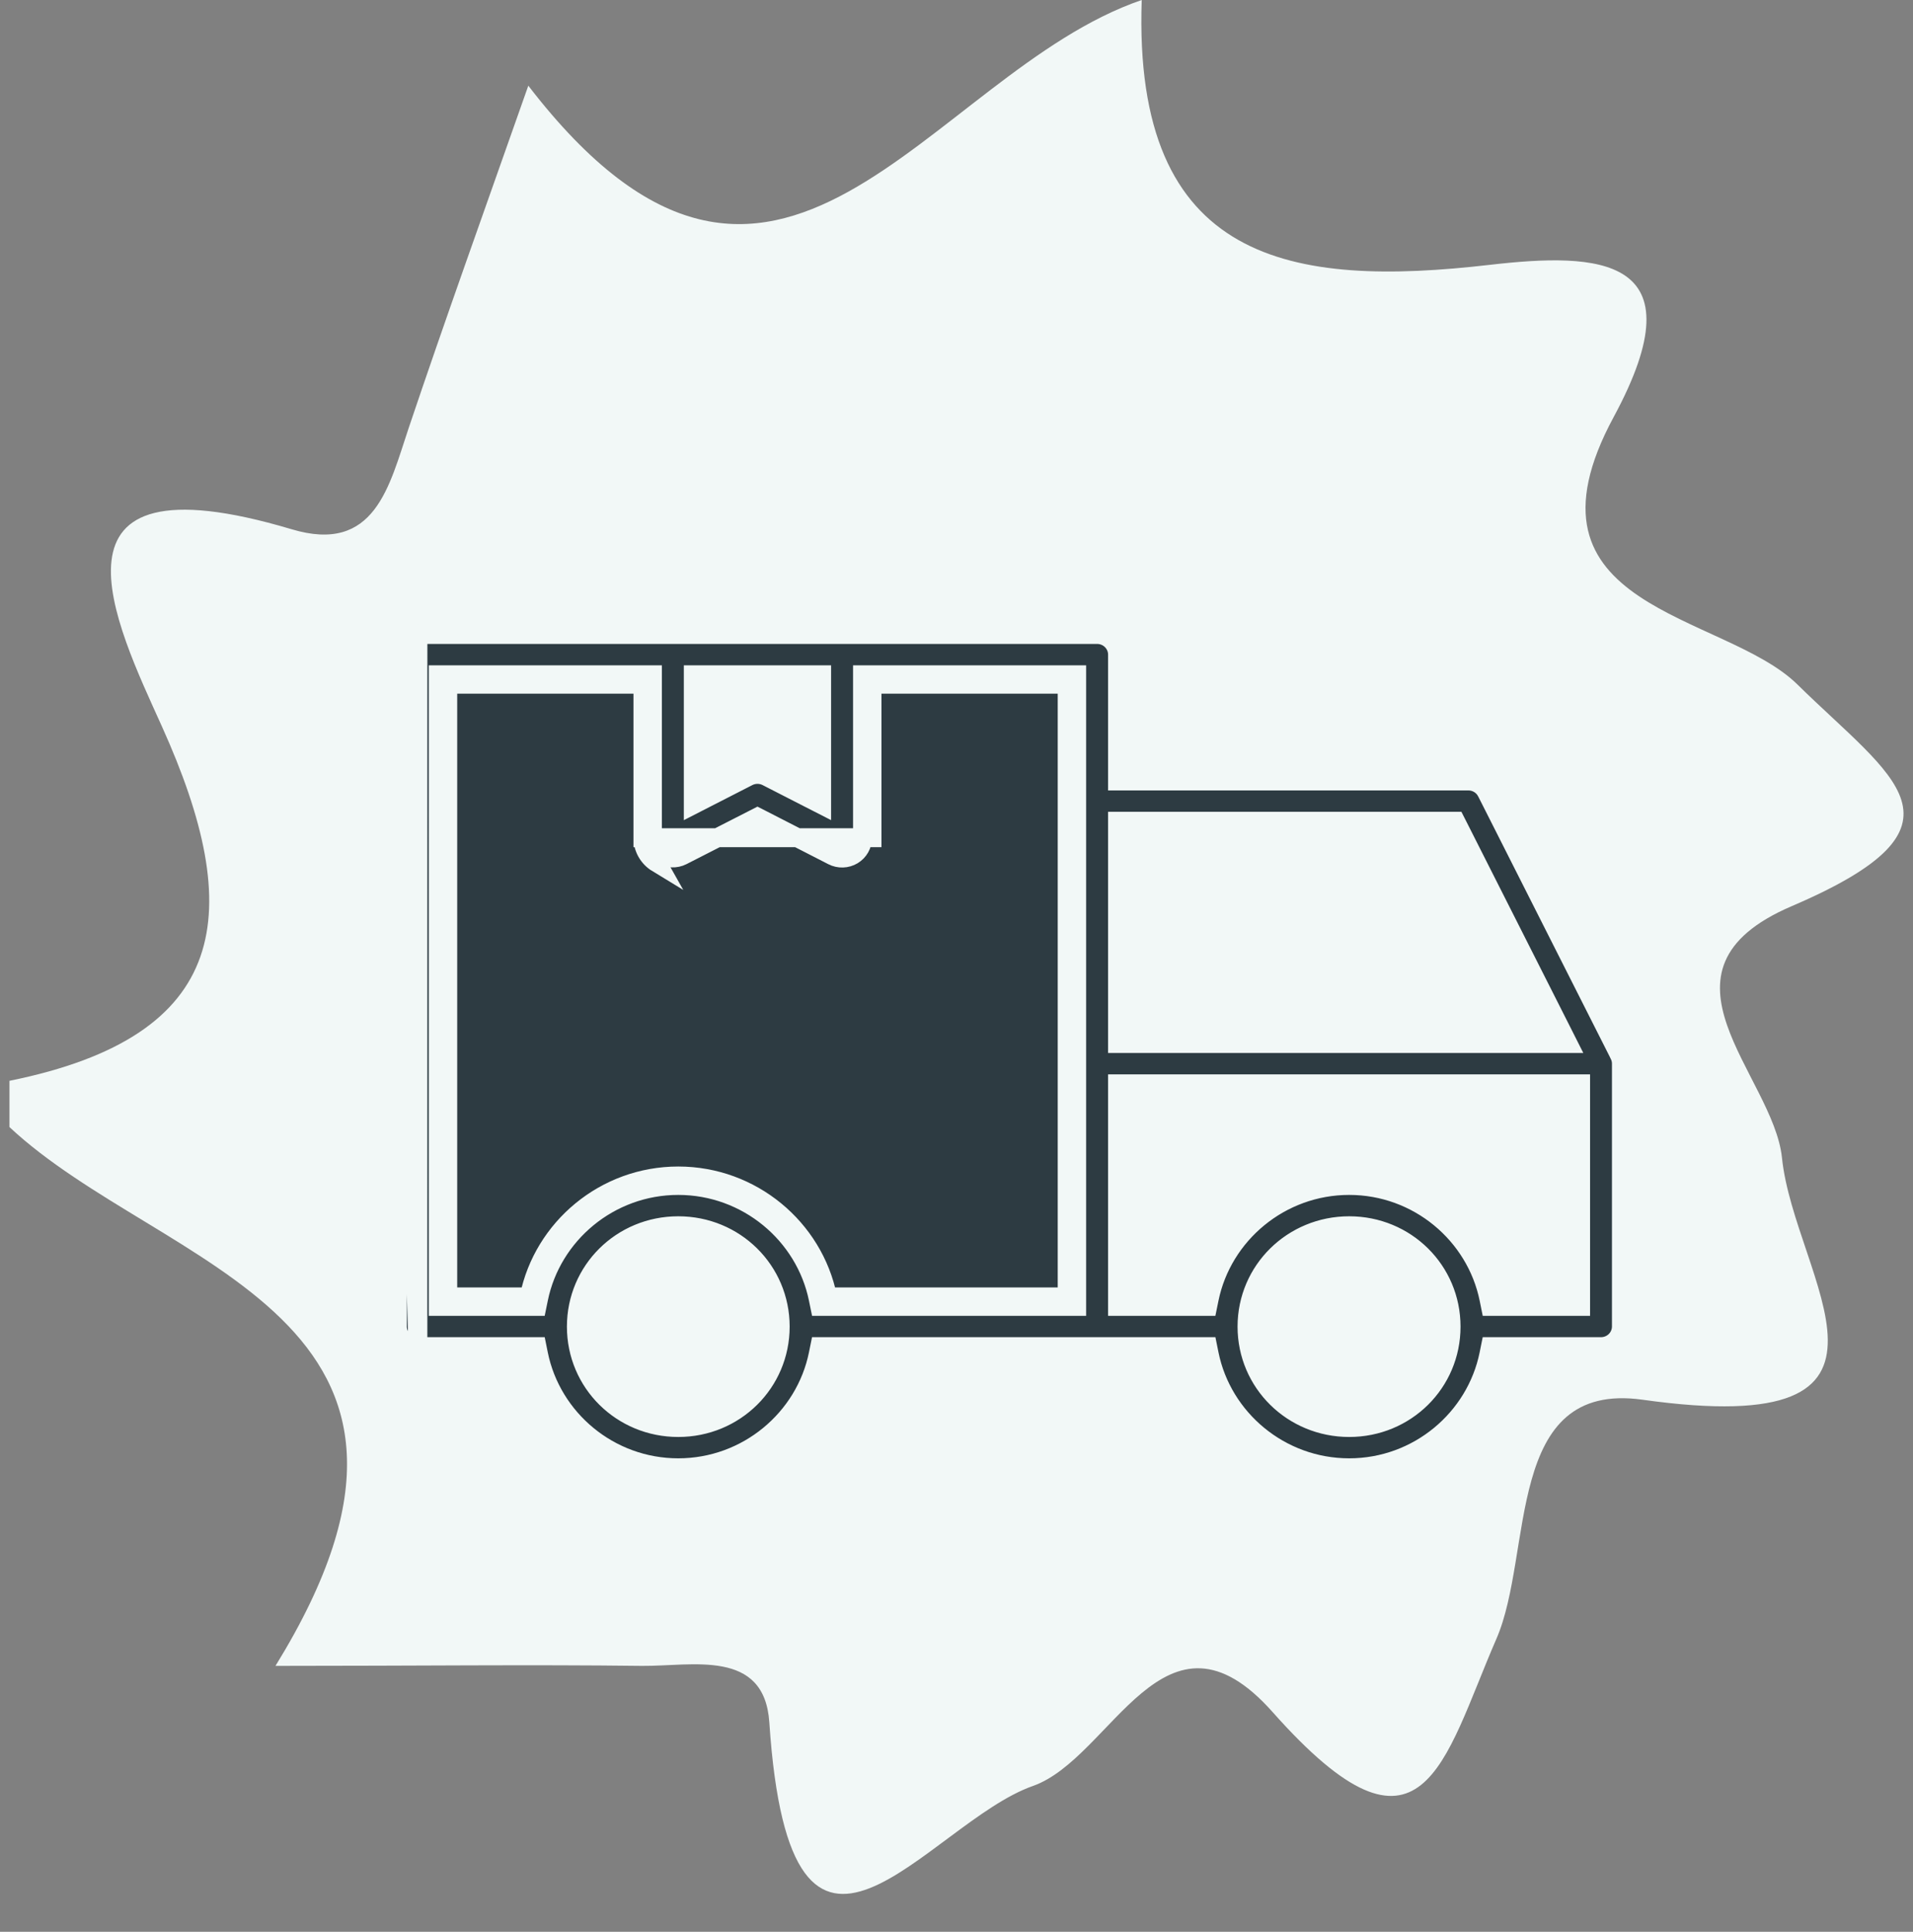 <svg width="101" height="102" viewBox="0 0 101 102" fill="none" xmlns="http://www.w3.org/2000/svg">
<rect x="0" y="0" width="101" height="102" fill="#808080" stroke="none"/>
<g clip-path="url(#clip0_586_270)">
<g clip-path="url(#clip1_586_270)">
<path d="M0.5 57.067C12.216 54.696 12.984 48.189 8.543 38.343C6.142 33.021 1.58 23.828 15.385 27.941C19.802 29.271 20.547 25.667 21.579 22.594C23.475 16.958 25.492 11.346 27.893 4.524C41.049 21.627 48.972 3.871 60.279 0C59.799 13.934 68.226 15.192 78.669 13.982C84.359 13.329 89.809 13.474 85.199 22.014C79.677 32.222 91.009 32.319 94.898 36.141C99.94 41.101 104.598 43.568 94.586 47.85C86.64 51.261 93.626 56.752 94.082 61.131C94.73 67.493 102.341 76.105 86.712 73.904C79.413 72.888 80.974 82.008 79.005 86.531C76.196 92.99 75.14 99.353 67.194 90.402C61.48 83.967 58.719 92.821 54.541 94.297C48.948 96.256 41.745 107.868 40.617 90.934C40.353 87.039 36.535 87.983 33.895 87.959C27.965 87.886 22.035 87.959 14.544 87.959C25.972 69.428 8.591 67.082 0.5 59.51V57.115V57.067Z" fill="#F2F8F7"/>
</g>
<g clip-path="url(#clip2_586_270)">
<path d="M22.062 33.5C21.776 33.499 21.5 33.611 21.298 33.81L22.062 33.5ZM22.062 33.5H22.064H22.062ZM22.062 33.5H22.064H22.062ZM22.064 33.5L57.919 33.5L57.921 33.5C58.208 33.499 58.483 33.611 58.685 33.81C58.888 34.01 59.002 34.279 59.003 34.559C59.003 34.559 59.003 34.56 59.003 34.559V40.735V41.235H59.503H77.522C77.723 41.234 77.919 41.289 78.089 41.392C78.258 41.495 78.395 41.642 78.485 41.816C78.486 41.817 78.486 41.817 78.486 41.818L85.495 55.689C85.495 55.69 85.495 55.69 85.495 55.691C85.569 55.839 85.607 56.002 85.606 56.166V56.169V70.044C85.606 70.044 85.606 70.045 85.606 70.046C85.604 70.324 85.492 70.592 85.291 70.791C85.091 70.989 84.818 71.102 84.533 71.104C84.532 71.104 84.533 71.104 84.533 71.104H79.1H78.691L78.61 71.505C77.921 74.91 74.871 77.5 71.232 77.5C67.592 77.5 64.532 74.91 63.842 71.504L63.761 71.104H63.352H43.69H43.281L43.2 71.504C42.509 74.91 39.45 77.5 35.809 77.5C32.17 77.5 29.12 74.91 28.431 71.505L28.35 71.104H27.941L22.064 71.104L22.062 71.104M22.064 33.5L22.062 71.104L22.064 33.5ZM22.062 71.104C21.775 71.105 21.5 70.993 21.297 70.793C21.095 70.594 20.982 70.325 20.98 70.045V34.559M22.062 71.104L20.98 34.559L22.062 71.104ZM33.945 44.231V36.628V36.128H33.445H24.139H23.639V36.628L23.639 67.976V68.476H24.139H27.942C28.682 64.846 31.934 62.092 35.81 62.092C39.686 62.092 42.948 64.846 43.69 68.476H55.844H56.344V67.976V36.628V36.128H55.844H46.538H46.038V36.628V44.232L33.945 44.231ZM33.945 44.231C33.944 44.776 34.23 45.283 34.699 45.568L33.945 44.231ZM20.98 34.559C20.982 34.279 21.096 34.01 21.298 33.81L20.98 34.559ZM23.639 35.628H23.139V36.128L23.139 68.476V68.976H23.639H27.942H28.35L28.432 68.576C29.125 65.176 32.174 62.592 35.81 62.592C39.446 62.592 42.505 65.177 43.2 68.576L43.282 68.976H43.69H56.344H56.844V68.476V36.128V35.628H56.344H46.038H45.538V36.128V44.232V44.235C45.541 44.606 45.347 44.953 45.024 45.149C44.7 45.344 44.296 45.358 43.96 45.184L43.958 45.183L40.22 43.267L39.992 43.151L39.765 43.267L36.016 45.182C36.015 45.182 36.016 45.181 36.016 45.182C35.68 45.351 35.279 45.336 34.958 45.141C34.638 44.946 34.444 44.601 34.445 44.232V36.128V35.628H33.945H23.639ZM37.104 35.628H36.604V36.128L36.604 41.669L36.604 42.487L37.332 42.114L39.497 41.006C39.497 41.006 39.498 41.006 39.497 41.006C39.807 40.848 40.176 40.848 40.486 41.005C40.486 41.005 40.486 41.005 40.486 41.005L42.651 42.114L43.379 42.486V41.669V36.128V35.628H42.879H37.104ZM59.503 43.362H59.003V43.862V54.599V55.099H59.503H81.969H82.782L82.416 54.373L76.989 43.636L76.85 43.362H76.542H59.503ZM59.503 57.227H59.003V57.727L59.003 68.477V68.977H59.503L63.352 68.976H63.76L63.842 68.576C64.537 65.177 67.596 62.592 71.232 62.592C74.868 62.592 77.917 65.176 78.611 68.576L78.692 68.976H79.1H82.95H83.45V68.476V57.727V57.227H82.95H59.503ZM41.191 70.046C41.191 67.082 38.796 64.72 35.81 64.72C32.823 64.72 30.431 67.082 30.431 70.046C30.431 73.01 32.823 75.373 35.81 75.373C38.796 75.373 41.191 73.01 41.191 70.046ZM76.611 70.046C76.611 67.082 74.22 64.72 71.233 64.72C68.248 64.72 65.839 67.081 65.839 70.046C65.839 73.012 68.248 75.373 71.233 75.373C74.22 75.373 76.611 73.01 76.611 70.046Z" fill="#2D3B42"/>
<path d="M22.062 33.5C21.776 33.499 21.5 33.611 21.298 33.81M22.062 33.5L21.298 33.81M22.062 33.5H22.064M21.298 33.81C21.096 34.01 20.982 34.279 20.98 34.559M21.298 33.81L20.98 34.559M22.064 33.5L57.919 33.5L57.921 33.5C58.208 33.499 58.483 33.611 58.685 33.81C58.888 34.01 59.002 34.279 59.003 34.559M22.064 33.5L22.062 71.104M59.003 34.559C59.003 34.56 59.003 34.559 59.003 34.559ZM59.003 34.559V40.735V41.235H59.503H77.522C77.723 41.234 77.919 41.289 78.089 41.392C78.258 41.495 78.395 41.642 78.485 41.816C78.486 41.817 78.486 41.817 78.486 41.818L85.495 55.689C85.495 55.69 85.495 55.69 85.495 55.691C85.569 55.839 85.607 56.002 85.606 56.166V56.169V70.044C85.606 70.044 85.606 70.045 85.606 70.046C85.604 70.324 85.492 70.592 85.291 70.791C85.091 70.989 84.818 71.102 84.533 71.104M84.533 71.104C84.532 71.104 84.533 71.104 84.533 71.104ZM84.533 71.104H79.1H78.691L78.61 71.505C77.921 74.91 74.871 77.5 71.232 77.5C67.592 77.5 64.532 74.91 63.842 71.504L63.761 71.104H63.352H43.69H43.281L43.2 71.504C42.509 74.91 39.45 77.5 35.809 77.5C32.17 77.5 29.12 74.91 28.431 71.505L28.35 71.104H27.941L22.064 71.104L22.062 71.104M22.062 71.104C21.775 71.105 21.5 70.993 21.297 70.793C21.095 70.594 20.982 70.325 20.98 70.045V34.559M22.062 71.104L20.98 34.559M33.945 44.231V36.628V36.128H33.445H24.139H23.639V36.628L23.639 67.976V68.476H24.139H27.942C28.682 64.846 31.934 62.092 35.81 62.092C39.686 62.092 42.948 64.846 43.69 68.476H55.844H56.344V67.976V36.628V36.128H55.844H46.538H46.038V36.628V44.232L33.945 44.231ZM33.945 44.231C33.944 44.776 34.23 45.283 34.699 45.568L33.945 44.231ZM36.016 45.182L39.765 43.267L39.992 43.151L40.22 43.267L43.958 45.183L43.96 45.184C44.296 45.358 44.7 45.344 45.024 45.149C45.347 44.953 45.541 44.606 45.538 44.235V44.232V36.128V35.628H46.038H56.344H56.844V36.128V68.476V68.976H56.344H43.69H43.282L43.2 68.576C42.505 65.177 39.446 62.592 35.81 62.592C32.174 62.592 29.125 65.176 28.432 68.576L28.35 68.976H27.942H23.639H23.139V68.476L23.139 36.128V35.628H23.639H33.945H34.445V36.128V44.232C34.444 44.601 34.638 44.946 34.958 45.141C35.279 45.336 35.68 45.351 36.016 45.182ZM36.016 45.182C36.015 45.182 36.016 45.181 36.016 45.182ZM39.497 41.006L37.332 42.114L36.604 42.487L36.604 41.669L36.604 36.128V35.628H37.104H42.879H43.379V36.128V41.669V42.486L42.651 42.114L40.486 41.005M39.497 41.006C39.498 41.006 39.497 41.006 39.497 41.006ZM39.497 41.006C39.807 40.848 40.176 40.848 40.486 41.005M40.486 41.005C40.486 41.005 40.486 41.005 40.486 41.005ZM59.503 43.362H59.003V43.862V54.599V55.099H59.503H81.969H82.782L82.416 54.373L76.989 43.636L76.85 43.362H76.542H59.503ZM59.503 57.227H59.003V57.727L59.003 68.477V68.977H59.503L63.352 68.976H63.76L63.842 68.576C64.537 65.177 67.596 62.592 71.232 62.592C74.868 62.592 77.917 65.176 78.611 68.576L78.692 68.976H79.1H82.95H83.45V68.476V57.727V57.227H82.95H59.503ZM41.191 70.046C41.191 67.082 38.796 64.72 35.81 64.72C32.823 64.72 30.431 67.082 30.431 70.046C30.431 73.01 32.823 75.373 35.81 75.373C38.796 75.373 41.191 73.01 41.191 70.046ZM76.611 70.046C76.611 67.082 74.22 64.72 71.233 64.72C68.248 64.72 65.839 67.081 65.839 70.046C65.839 73.012 68.248 75.373 71.233 75.373C74.22 75.373 76.611 73.01 76.611 70.046Z" stroke="#F2F8F7"/>
</g>
</g>
<defs>
<clipPath id="clip0_586_270">
<rect width="100" height="102" fill="white" transform="translate(0.5)"/>
</clipPath>
<clipPath id="clip1_586_270">
<rect width="100" height="100" fill="white" transform="translate(0.5)"/>
</clipPath>
<clipPath id="clip2_586_270">
<rect width="66" height="45" fill="white" transform="translate(20.48 33)"/>
</clipPath>
</defs>
</svg>
